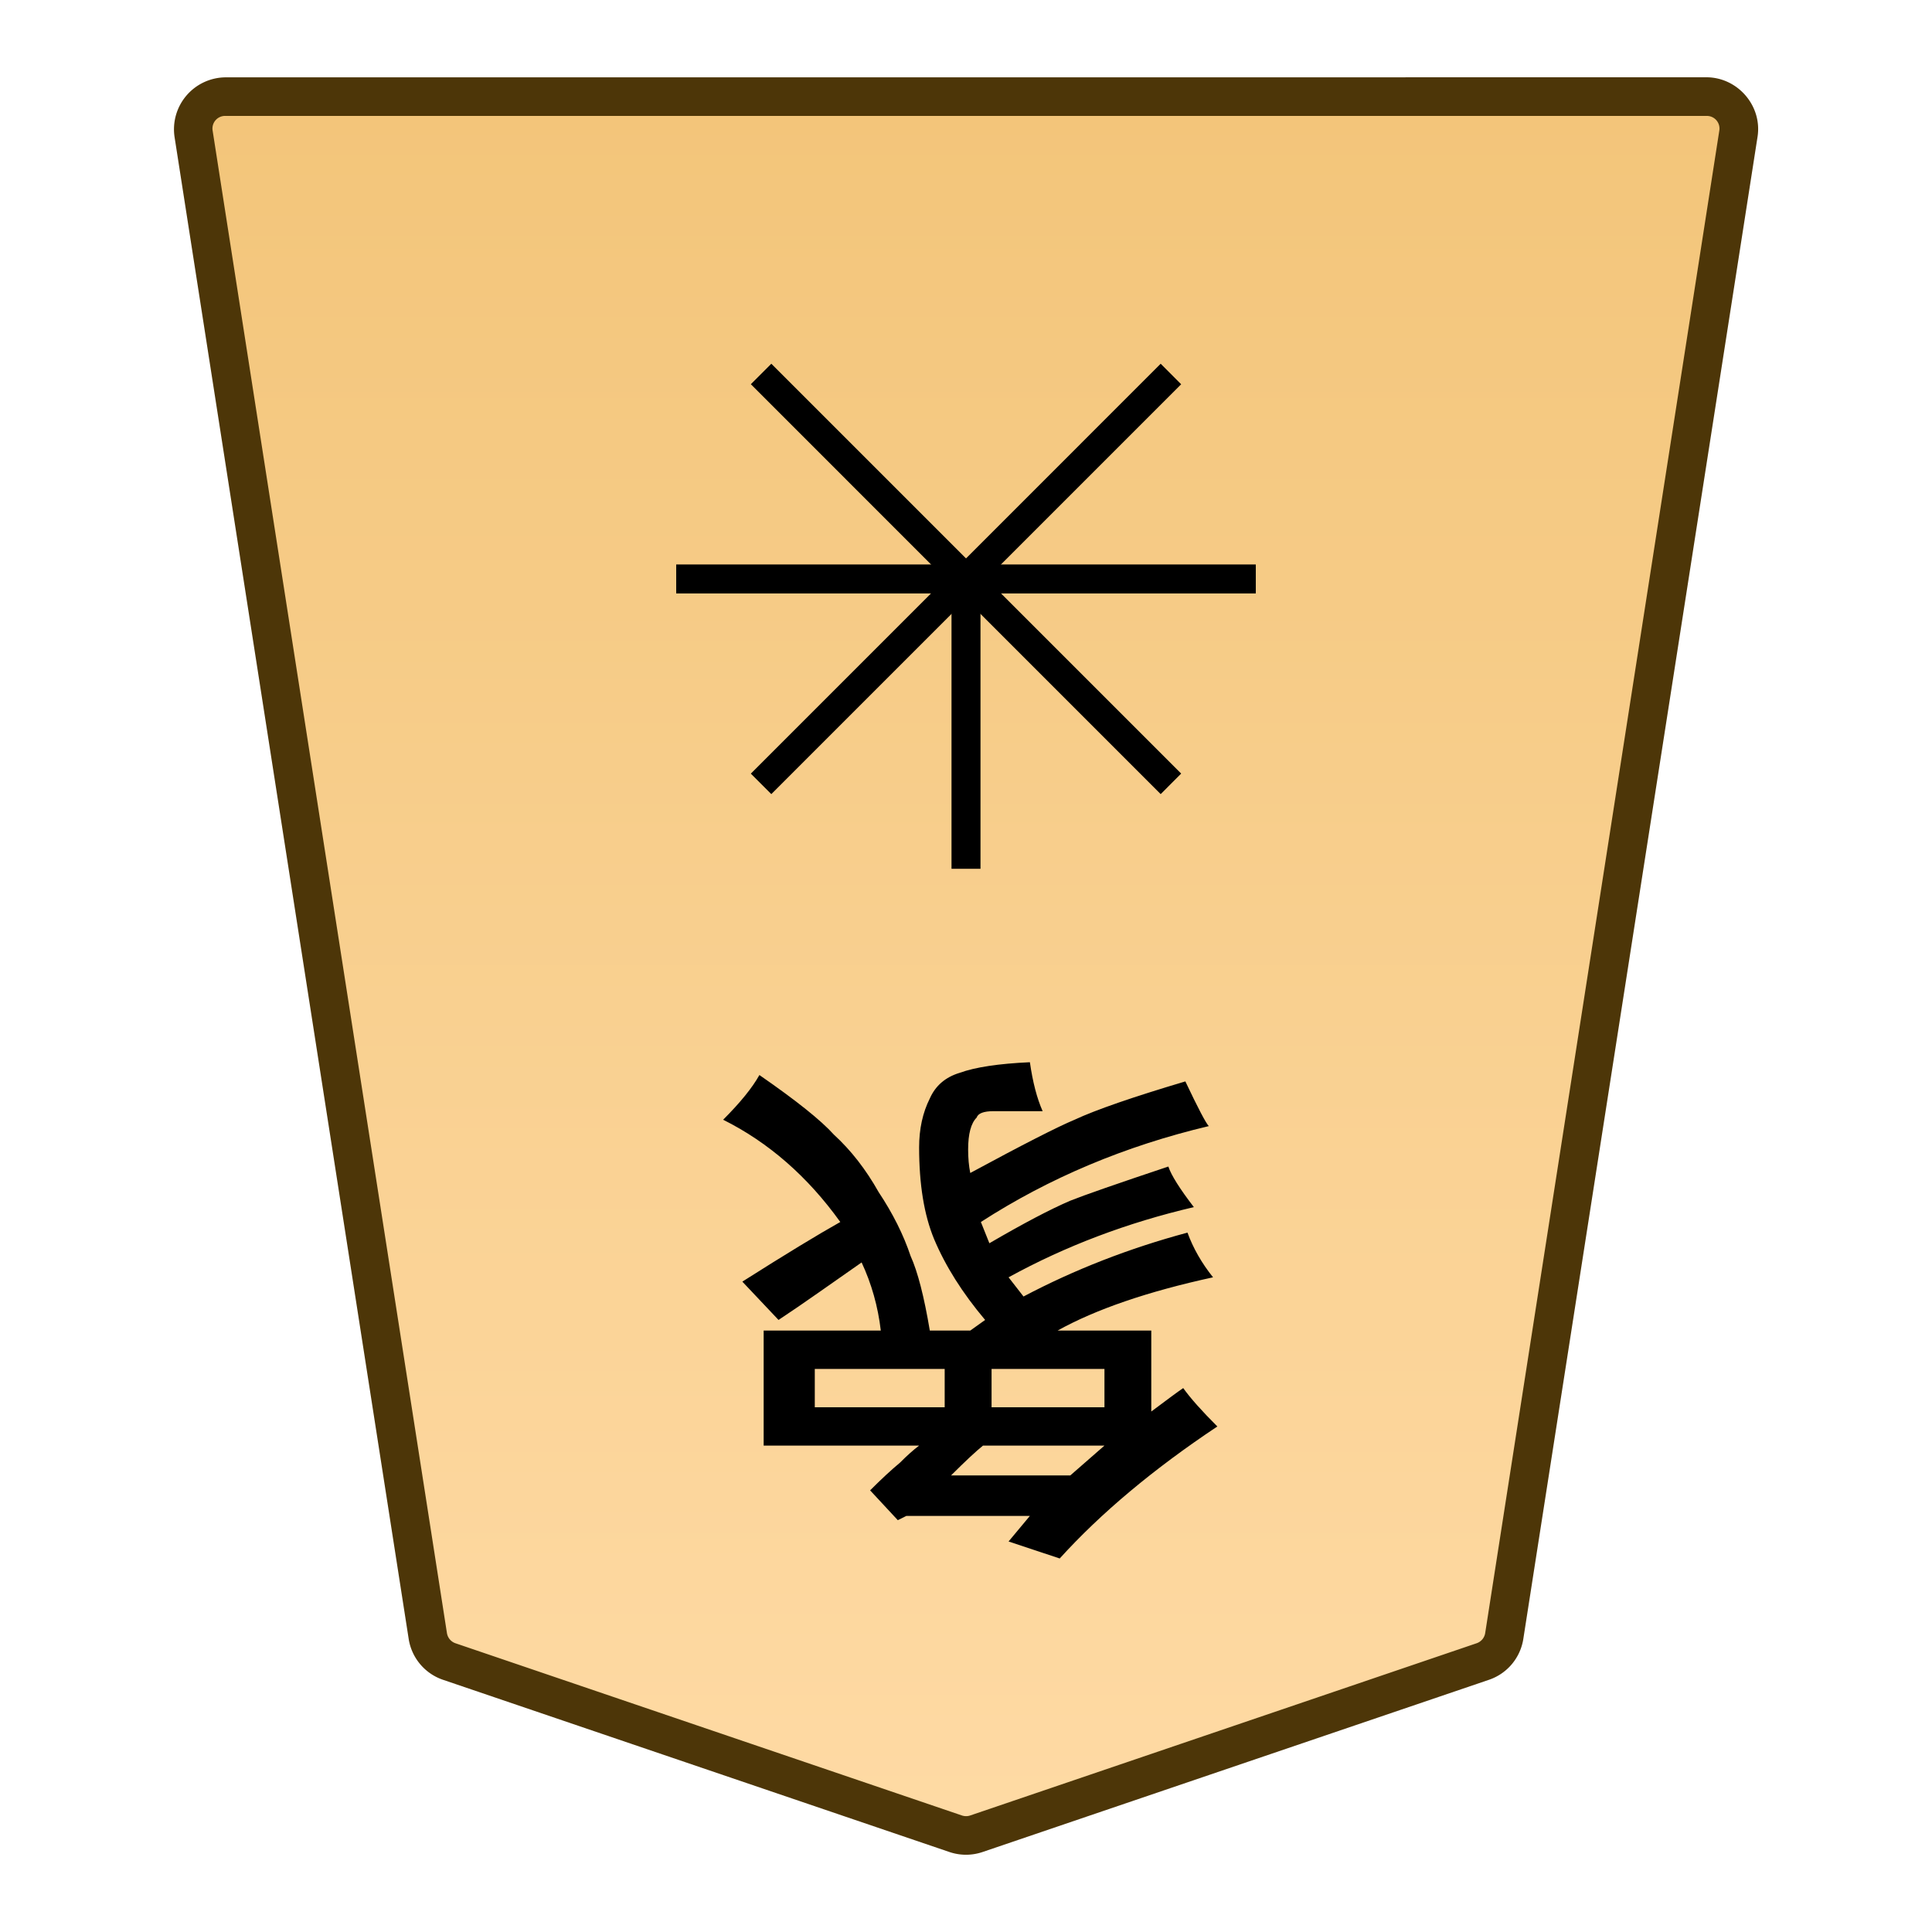 <svg xmlns="http://www.w3.org/2000/svg" xmlns:xlink="http://www.w3.org/1999/xlink" width="30mm" height="30mm" viewBox="0 0 30 30">
    <defs>
        <linearGradient id="1_ELEPHANT_svg__a">
            <stop offset="0" stop-color="#ffdba6"/>
            <stop offset="1" stop-color="#f2c478"/>
        </linearGradient>
        <linearGradient xlink:href="#1_ELEPHANT_svg__a" id="1_ELEPHANT_svg__b" x1="244.85" x2="244.85" y1="222.989" y2="140.991" gradientTransform="translate(-8957.48 -212.603)" gradientUnits="userSpaceOnUse"/>
    </defs>
    <path fill="url(#1_ELEPHANT_svg__b)" d="m0 0-22.28 7.578c-.3.102-.625.102-.924 0L-45.484 0a1.42 1.42 0 0 1-.949-1.125l-10.308-66.12a1.422 1.422 0 0 1 1.411-1.636H9.846a1.42 1.42 0 0 1 1.41 1.636L.948-1.125A1.42 1.42 0 0 1 0 0" transform="matrix(-.353 0 0 .353 6.977 25.8)"/>
    <path fill="#4d3608" d="M26.496 1.2c.486 0 .87.443.795.924l-3.637 23.325a.8.8 0 0 1-.534.635l-7.86 2.673a.8.8 0 0 1-.52 0l-7.86-2.673a.8.8 0 0 1-.534-.635L2.71 2.124a.807.807 0 0 1 .794-.923H15Zm0 .6H3.504a.196.196 0 0 0-.202.23L6.94 25.358a.2.2 0 0 0 .134.159l7.861 2.673a.2.2 0 0 0 .132 0l7.86-2.673a.2.2 0 0 0 .135-.159L26.697 2.03a.196.196 0 0 0-.2-.23"/>
    <path d="M15.397 21.257v.595h1.753v-.595zm-2.745 0v.595h2.017v-.595zm2.116 1.653h1.852l.53-.463h-1.886q-.165.133-.496.463m.893 1.026.331-.397h-1.918l-.133.066-.43-.463q.265-.265.464-.43.165-.166.297-.265h-2.414v-1.786h1.819q-.066-.562-.298-1.058l-.661.463q-.33.232-.629.43l-.562-.595q.992-.629 1.521-.926-.76-1.059-1.819-1.588.397-.397.563-.694.86.595 1.157.926.397.363.695.893.33.496.496.992.165.364.298 1.157h.628l.231-.165q-.529-.628-.793-1.257-.232-.562-.232-1.422 0-.43.166-.76.132-.298.463-.398.363-.132 1.091-.165.066.463.198.76h-.76q-.232 0-.265.1-.132.132-.132.496 0 .199.033.364 1.224-.662 1.62-.827.496-.231 1.72-.595.298.628.364.694-1.951.463-3.539 1.489l.132.33q.794-.463 1.257-.661.331-.132 1.522-.53.066.2.396.63-1.554.363-2.877 1.09l.232.298q1.19-.628 2.546-.992.133.364.397.694-1.521.331-2.414.827h1.455v1.257q.397-.298.496-.364.165.232.53.596-1.489.992-2.448 2.05zM15.225 8.99v4.5h-.45v-4.5Z"/>
    <path d="M19.5 8.765v.45h-9v-.45z"/>
    <path d="m11.977 5.648 6.364 6.364-.318.319-6.364-6.365Z"/>
    <path d="m18.023 5.648.318.319-6.364 6.364-.318-.318z"/>
</svg>
